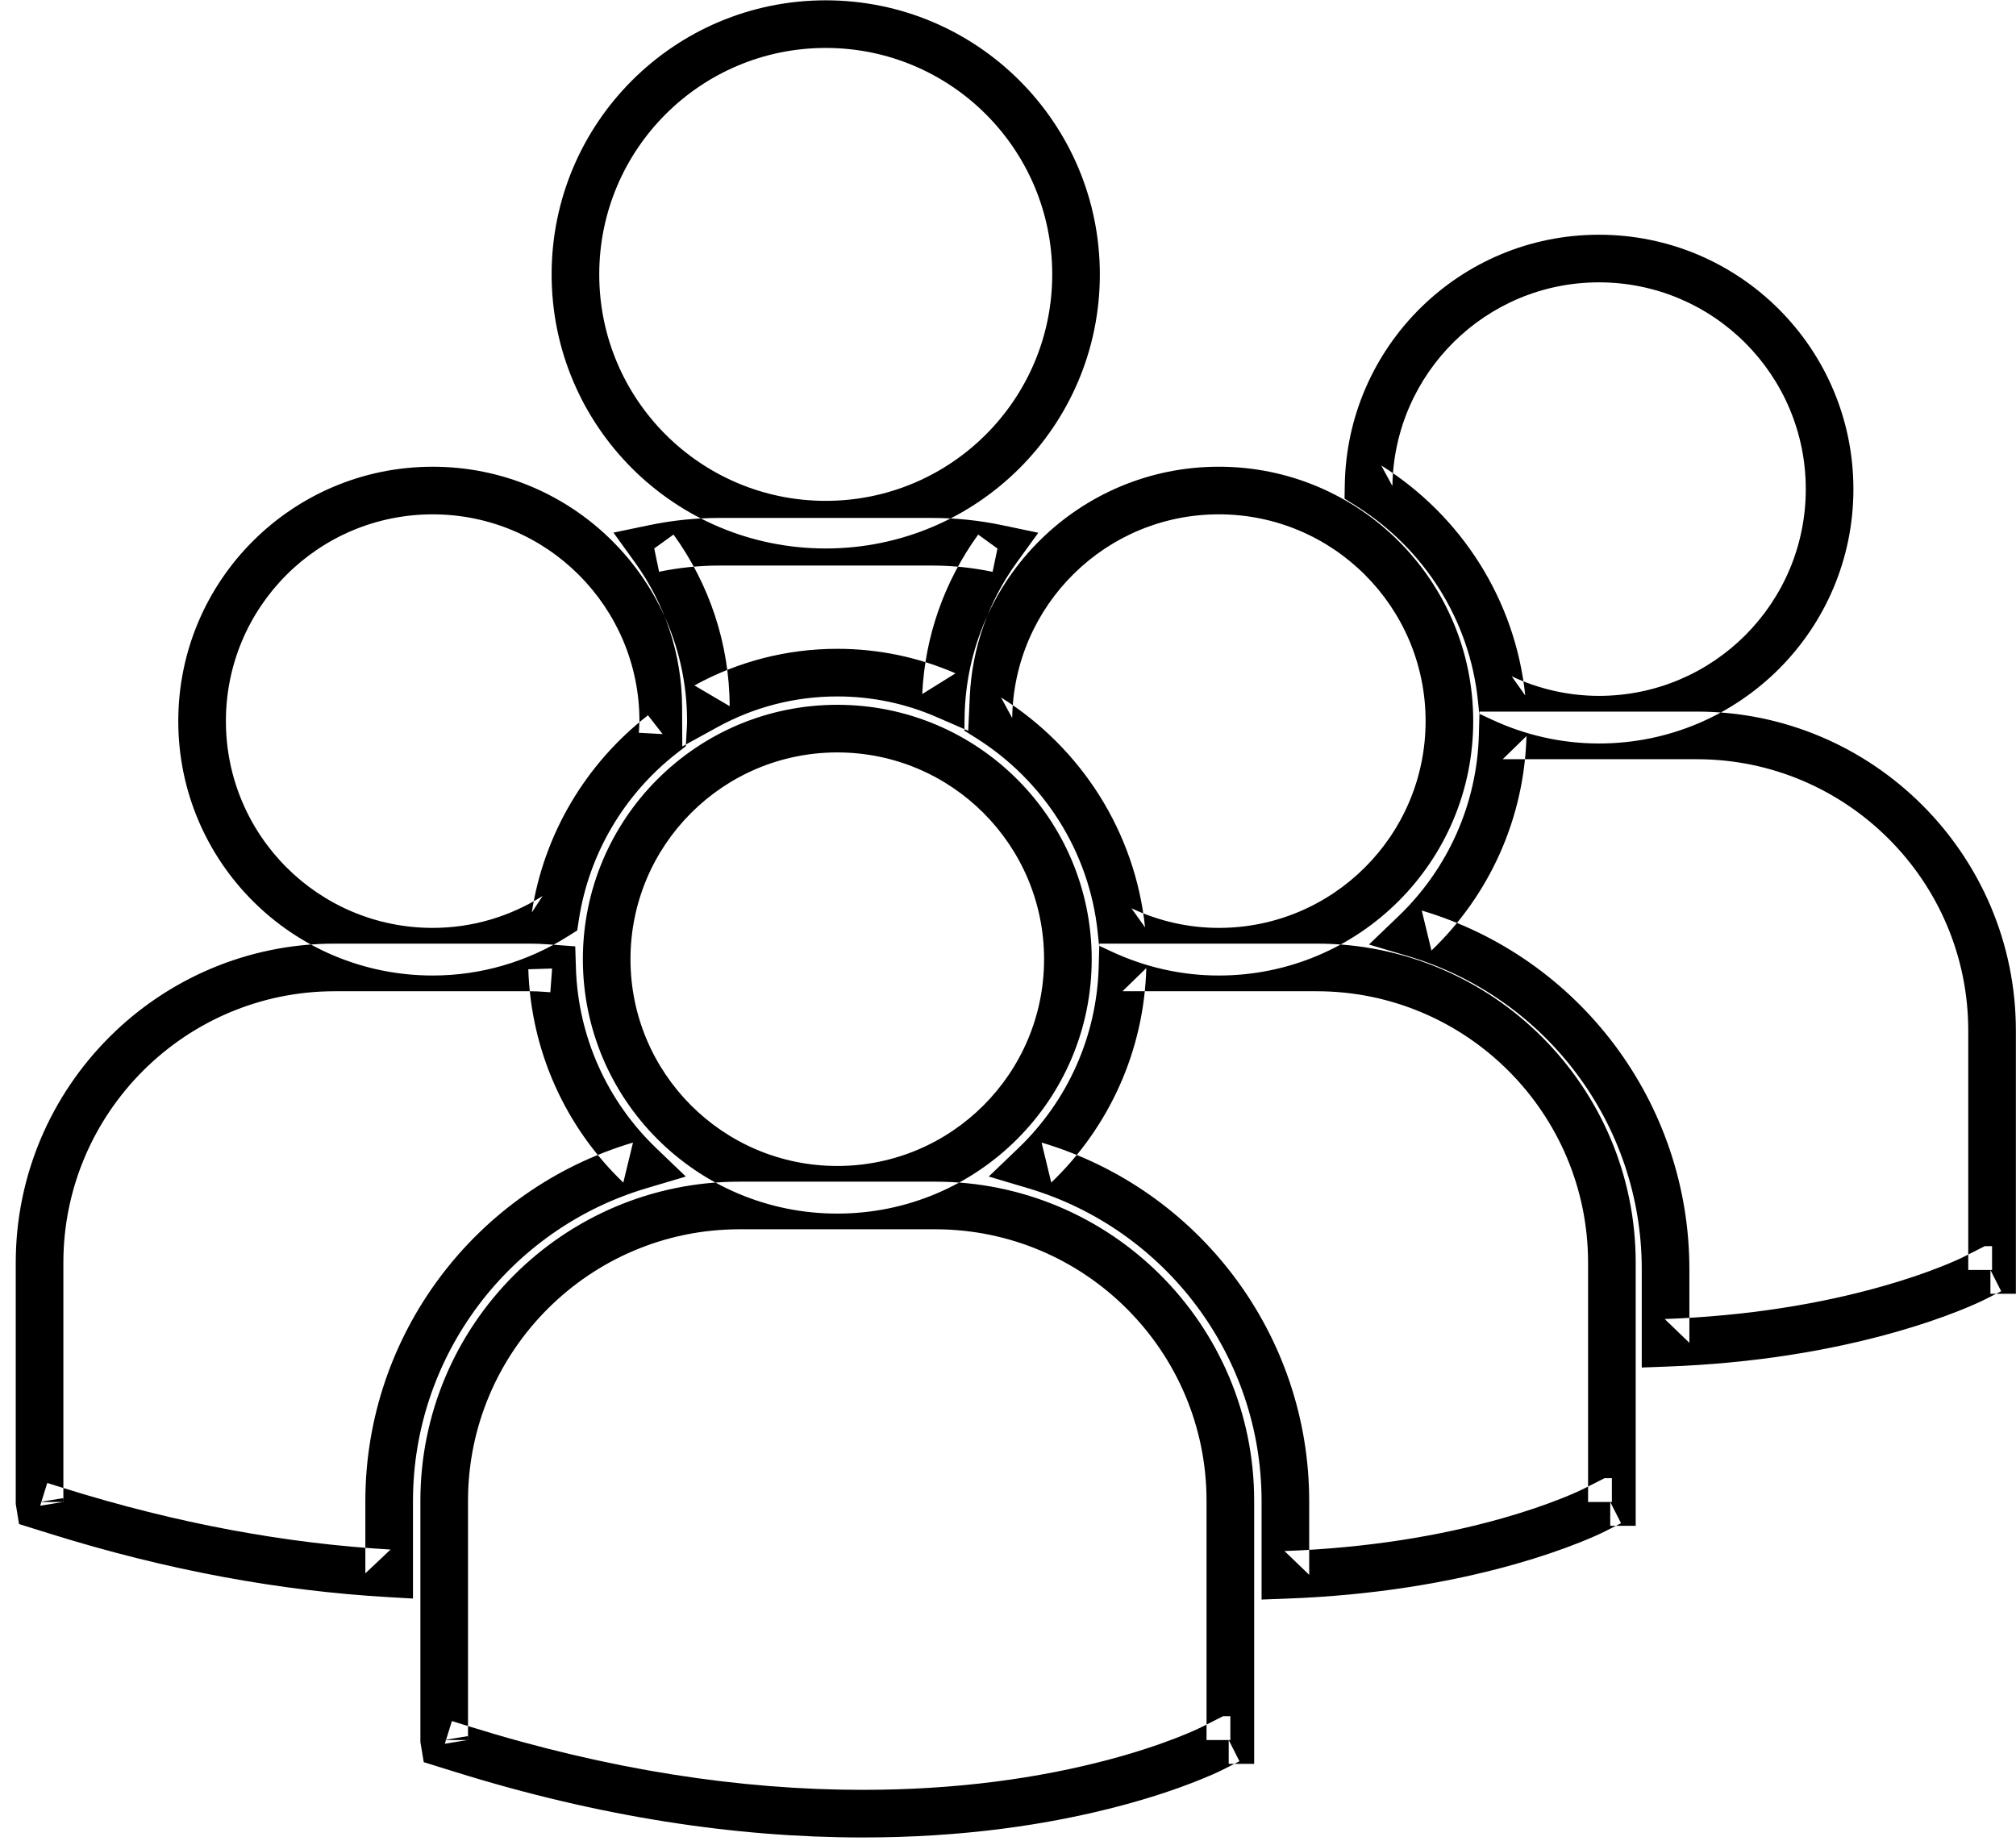 <?xml version="1.0" encoding="UTF-8" standalone="no"?>
<svg width="127px" height="116px" viewBox="0 0 127 116" version="1.1" xmlns="http://www.w3.org/2000/svg" xmlns:xlink="http://www.w3.org/1999/xlink" xmlns:sketch="http://www.bohemiancoding.com/sketch/ns">
    <!-- Generator: Sketch 3.3.2 (12043) - http://www.bohemiancoding.com/sketch -->
    <title>people</title>
    <desc>Created with Sketch.</desc>
    <defs></defs>
    <g id="Page-1" stroke="none" stroke-width="1" fill="none" fill-rule="evenodd" sketch:type="MSPage">
        <path d="M41.342,72.332 C38.25,69.367 36.417,65.322 36.28,60.966 L36.238,59.617 L34.892,59.517 C34.888,59.517 34.888,59.517 34.884,59.516 C34.754,59.507 34.754,59.507 34.621,59.497 C34.132,59.462 33.784,59.445 33.417,59.445 L21.093,59.445 C10.008,59.445 0.992,68.46 0.992,79.544 L0.992,94.62 L0.992,94.741 L1.012,94.86 L1.05,95.095 L1.199,96.01 L2.084,96.286 L3.123,96.61 C10.553,98.934 17.646,100.218 24.429,100.611 L26.016,100.703 L26.016,99.114 L26.016,94.563 C26.017,85.416 32.08,77.423 40.731,74.853 L43.205,74.118 L41.342,72.332 L41.342,72.332 Z M39.266,74.498 L39.877,71.977 C29.962,74.923 23.017,84.078 23.016,94.562 L23.016,99.114 L24.603,97.616 C18.064,97.238 11.212,95.997 4.017,93.747 L2.977,93.422 L2.531,94.854 L4.011,94.614 L3.973,94.379 L2.492,94.62 L3.992,94.62 L3.992,79.544 C3.992,70.117 11.665,62.445 21.093,62.445 L33.417,62.445 C33.698,62.445 33.982,62.459 34.406,62.489 C34.532,62.498 34.532,62.498 34.66,62.508 C34.665,62.508 34.665,62.508 34.669,62.509 L34.781,61.013 L33.282,61.06 C33.444,66.208 35.612,70.994 39.266,74.498 L39.266,74.498 Z M27.258,61.454 C30.308,61.454 33.236,60.586 35.784,58.979 L36.363,58.614 L36.466,57.938 C37.108,53.758 39.34,50.011 42.662,47.429 L43.202,47.009 L43.24,46.327 C43.243,46.269 43.246,46.223 43.253,46.109 C43.255,46.079 43.255,46.079 43.257,46.049 C43.274,45.785 43.282,45.619 43.282,45.427 C43.282,36.577 36.106,29.402 27.258,29.402 C18.405,29.402 11.231,36.575 11.231,45.427 C11.231,54.28 18.404,61.454 27.258,61.454 L27.258,61.454 Z M27.258,58.454 C20.061,58.454 14.231,52.623 14.231,45.427 C14.231,38.232 20.061,32.402 27.258,32.402 C34.45,32.402 40.282,38.234 40.282,45.427 C40.282,45.537 40.277,45.651 40.263,45.855 C40.261,45.883 40.261,45.883 40.26,45.912 C40.252,46.032 40.248,46.09 40.244,46.162 L41.742,46.244 L40.821,45.06 C36.898,48.109 34.26,52.538 33.501,57.483 L34.184,56.442 C32.109,57.75 29.734,58.454 27.258,58.454 L27.258,58.454 Z M106.893,44.828 L94.663,44.828 L93.203,44.828 L93.163,46.288 C93.045,50.665 91.209,54.733 88.1,57.716 L86.238,59.501 L88.71,60.236 C97.361,62.807 103.424,70.8 103.424,79.948 L103.424,84.592 L103.424,86.149 L104.979,86.091 C110.411,85.892 115.245,85.099 119.437,83.908 C120.947,83.479 122.281,83.024 123.431,82.566 C124.181,82.268 124.742,82.014 125.096,81.835 L126.067,81.342 L125.388,80.004 L125.388,81.504 L125.492,81.504 L126.992,81.504 L126.992,80.004 L126.992,64.925 C126.994,53.844 117.977,44.828 106.893,44.828 L106.893,44.828 Z M106.893,47.828 C116.32,47.828 123.994,55.501 123.992,64.925 L123.992,80.004 L125.492,80.004 L125.492,78.504 L125.388,78.504 L125.029,78.504 L124.709,78.667 L123.739,79.159 C123.466,79.297 122.988,79.514 122.323,79.778 C121.265,80.199 120.028,80.622 118.617,81.022 C114.651,82.149 110.054,82.903 104.869,83.094 L106.424,84.592 L106.424,79.948 C106.424,69.463 99.479,60.307 89.565,57.36 L90.176,59.881 C93.85,56.358 96.022,51.544 96.162,46.369 L94.663,47.828 L106.893,47.828 L106.893,47.828 Z M85.418,31.862 C89.714,34.556 92.575,39.057 93.101,44.118 L93.188,44.962 L93.957,45.322 C96.079,46.313 98.372,46.837 100.729,46.837 C109.582,46.837 116.757,39.663 116.757,30.813 C116.757,21.96 109.582,14.787 100.729,14.787 C91.973,14.786 84.849,21.82 84.715,30.569 L84.702,31.414 L85.418,31.862 L85.418,31.862 Z M87.012,29.321 L87.715,30.615 C87.824,23.503 93.614,17.786 100.729,17.787 C107.926,17.787 113.757,23.617 113.757,30.813 C113.757,38.006 107.925,43.837 100.729,43.837 C98.817,43.837 96.957,43.412 95.227,42.604 L96.084,43.808 C95.462,37.818 92.081,32.5 87.012,29.321 L87.012,29.321 Z M82.945,59.445 L70.713,59.445 L69.253,59.445 L69.213,60.904 C69.094,65.282 67.259,69.35 64.149,72.332 L62.287,74.118 L64.76,74.853 C73.411,77.425 79.474,85.417 79.474,94.564 L79.474,99.209 L79.474,100.765 L81.029,100.708 C86.46,100.508 91.295,99.715 95.487,98.524 C96.997,98.095 98.33,97.64 99.481,97.182 C100.229,96.885 100.778,96.637 101.142,96.453 L102.119,95.957 L101.439,94.62 L101.439,96.12 L101.542,96.12 L103.042,96.12 L103.042,94.62 L103.042,79.542 C103.043,68.461 94.027,59.445 82.945,59.445 L82.945,59.445 Z M82.945,62.445 C92.371,62.445 100.043,70.117 100.042,79.542 L100.042,94.62 L101.542,94.62 L101.542,93.12 L101.439,93.12 L101.079,93.12 L100.759,93.283 L99.788,93.776 C99.506,93.918 99.037,94.13 98.372,94.394 C97.314,94.815 96.078,95.237 94.667,95.638 C90.701,96.765 86.104,97.519 80.918,97.71 L82.474,99.209 L82.474,94.564 C82.474,84.08 75.529,74.925 65.615,71.977 L66.225,74.498 C69.9,70.974 72.072,66.16 72.212,60.986 L70.713,62.445 L82.945,62.445 L82.945,62.445 Z M58.909,74.44 L46.584,74.44 C35.5,74.44 26.483,83.457 26.483,94.541 L26.483,109.616 L26.483,109.74 L26.503,109.862 L26.543,110.098 L26.694,111.01 L27.577,111.284 L28.615,111.607 C37.736,114.456 46.335,115.754 54.35,115.754 C60.492,115.754 65.968,114.997 70.723,113.723 C72.433,113.264 73.943,112.766 75.244,112.257 C76.092,111.926 76.732,111.638 77.115,111.443 L78.081,110.954 L77.404,109.616 L77.404,111.116 L77.507,111.116 L79.007,111.116 L79.007,109.616 L79.007,94.541 C79.007,83.456 69.994,74.44 58.909,74.44 L58.909,74.44 Z M58.909,77.44 C68.337,77.44 76.007,85.112 76.007,94.541 L76.007,109.616 L77.507,109.616 L77.507,108.116 L77.404,108.116 L77.046,108.116 L76.726,108.277 L75.756,108.769 C75.457,108.921 74.907,109.168 74.153,109.463 C72.952,109.932 71.547,110.396 69.946,110.825 C65.439,112.033 60.223,112.754 54.35,112.754 C46.637,112.754 38.34,111.501 29.507,108.743 L28.468,108.42 L28.022,109.852 L29.502,109.606 L29.463,109.37 L27.983,109.616 L29.483,109.616 L29.483,94.541 C29.483,85.113 37.157,77.44 46.584,77.44 L58.909,77.44 L58.909,77.44 Z M52.747,76.452 C61.597,76.452 68.773,69.275 68.773,60.426 C68.773,51.575 61.597,44.4 52.747,44.4 C43.896,44.4 36.718,51.576 36.718,60.426 C36.718,69.275 43.897,76.452 52.747,76.452 L52.747,76.452 Z M52.747,73.452 C45.553,73.452 39.718,67.618 39.718,60.426 C39.718,53.233 45.553,47.4 52.747,47.4 C59.941,47.4 65.773,53.232 65.773,60.426 C65.773,67.618 59.94,73.452 52.747,73.452 L52.747,73.452 Z M61.468,46.479 C65.763,49.172 68.624,53.672 69.151,58.734 L69.239,59.578 L70.008,59.937 C72.13,60.929 74.423,61.454 76.78,61.454 C85.632,61.454 92.807,54.279 92.807,45.427 C92.807,36.575 85.632,29.401 76.78,29.401 C68.022,29.402 60.898,36.435 60.765,45.185 L60.752,46.03 L61.468,46.479 L61.468,46.479 Z M63.061,43.937 L63.764,45.231 C63.873,38.118 69.663,32.402 76.78,32.401 C83.975,32.401 89.807,38.232 89.807,45.427 C89.807,52.622 83.975,58.454 76.78,58.454 C74.869,58.454 73.009,58.028 71.278,57.219 L72.135,58.423 C71.511,52.434 68.13,47.116 63.061,43.937 L63.061,43.937 Z M61.094,43.862 C61.235,40.804 62.271,37.895 64.052,35.435 L65.408,33.562 L63.144,33.087 C61.69,32.783 60.208,32.628 58.708,32.628 L45.33,32.628 C43.837,32.628 42.357,32.781 40.909,33.082 L38.646,33.553 L39.998,35.428 C41.902,38.07 42.95,41.21 42.968,44.503 L42.981,47.025 L45.191,45.81 C47.491,44.545 50.071,43.873 52.748,43.873 C54.925,43.873 57.04,44.317 58.997,45.169 L60.994,46.037 L61.094,43.862 L61.094,43.862 Z M58.097,43.724 L60.194,42.417 C57.861,41.403 55.339,40.873 52.748,40.873 C49.562,40.873 46.485,41.674 43.745,43.181 L45.968,44.488 C45.947,40.562 44.697,36.816 42.431,33.674 L41.214,34.551 L41.52,36.02 C42.768,35.76 44.043,35.628 45.33,35.628 L58.708,35.628 C60,35.628 61.276,35.761 62.529,36.024 L62.837,34.556 L61.622,33.676 C59.502,36.605 58.265,40.076 58.097,43.724 L58.097,43.724 Z M37.75,17.286 C37.75,9.407 44.138,3.02 52.018,3.02 C59.898,3.02 66.286,9.407 66.286,17.286 C66.286,25.164 59.898,31.552 52.018,31.552 C44.138,31.552 37.75,25.165 37.75,17.286 L37.75,17.286 Z M34.75,17.286 C34.75,26.822 42.481,34.552 52.018,34.552 C61.554,34.552 69.286,26.821 69.286,17.286 C69.286,7.75 61.554,0.02 52.018,0.02 C42.481,0.02 34.75,7.75 34.75,17.286 L34.75,17.286 Z" id="people" fill="#000000" sketch:type="MSShapeGroup"></path>
    </g>
</svg>